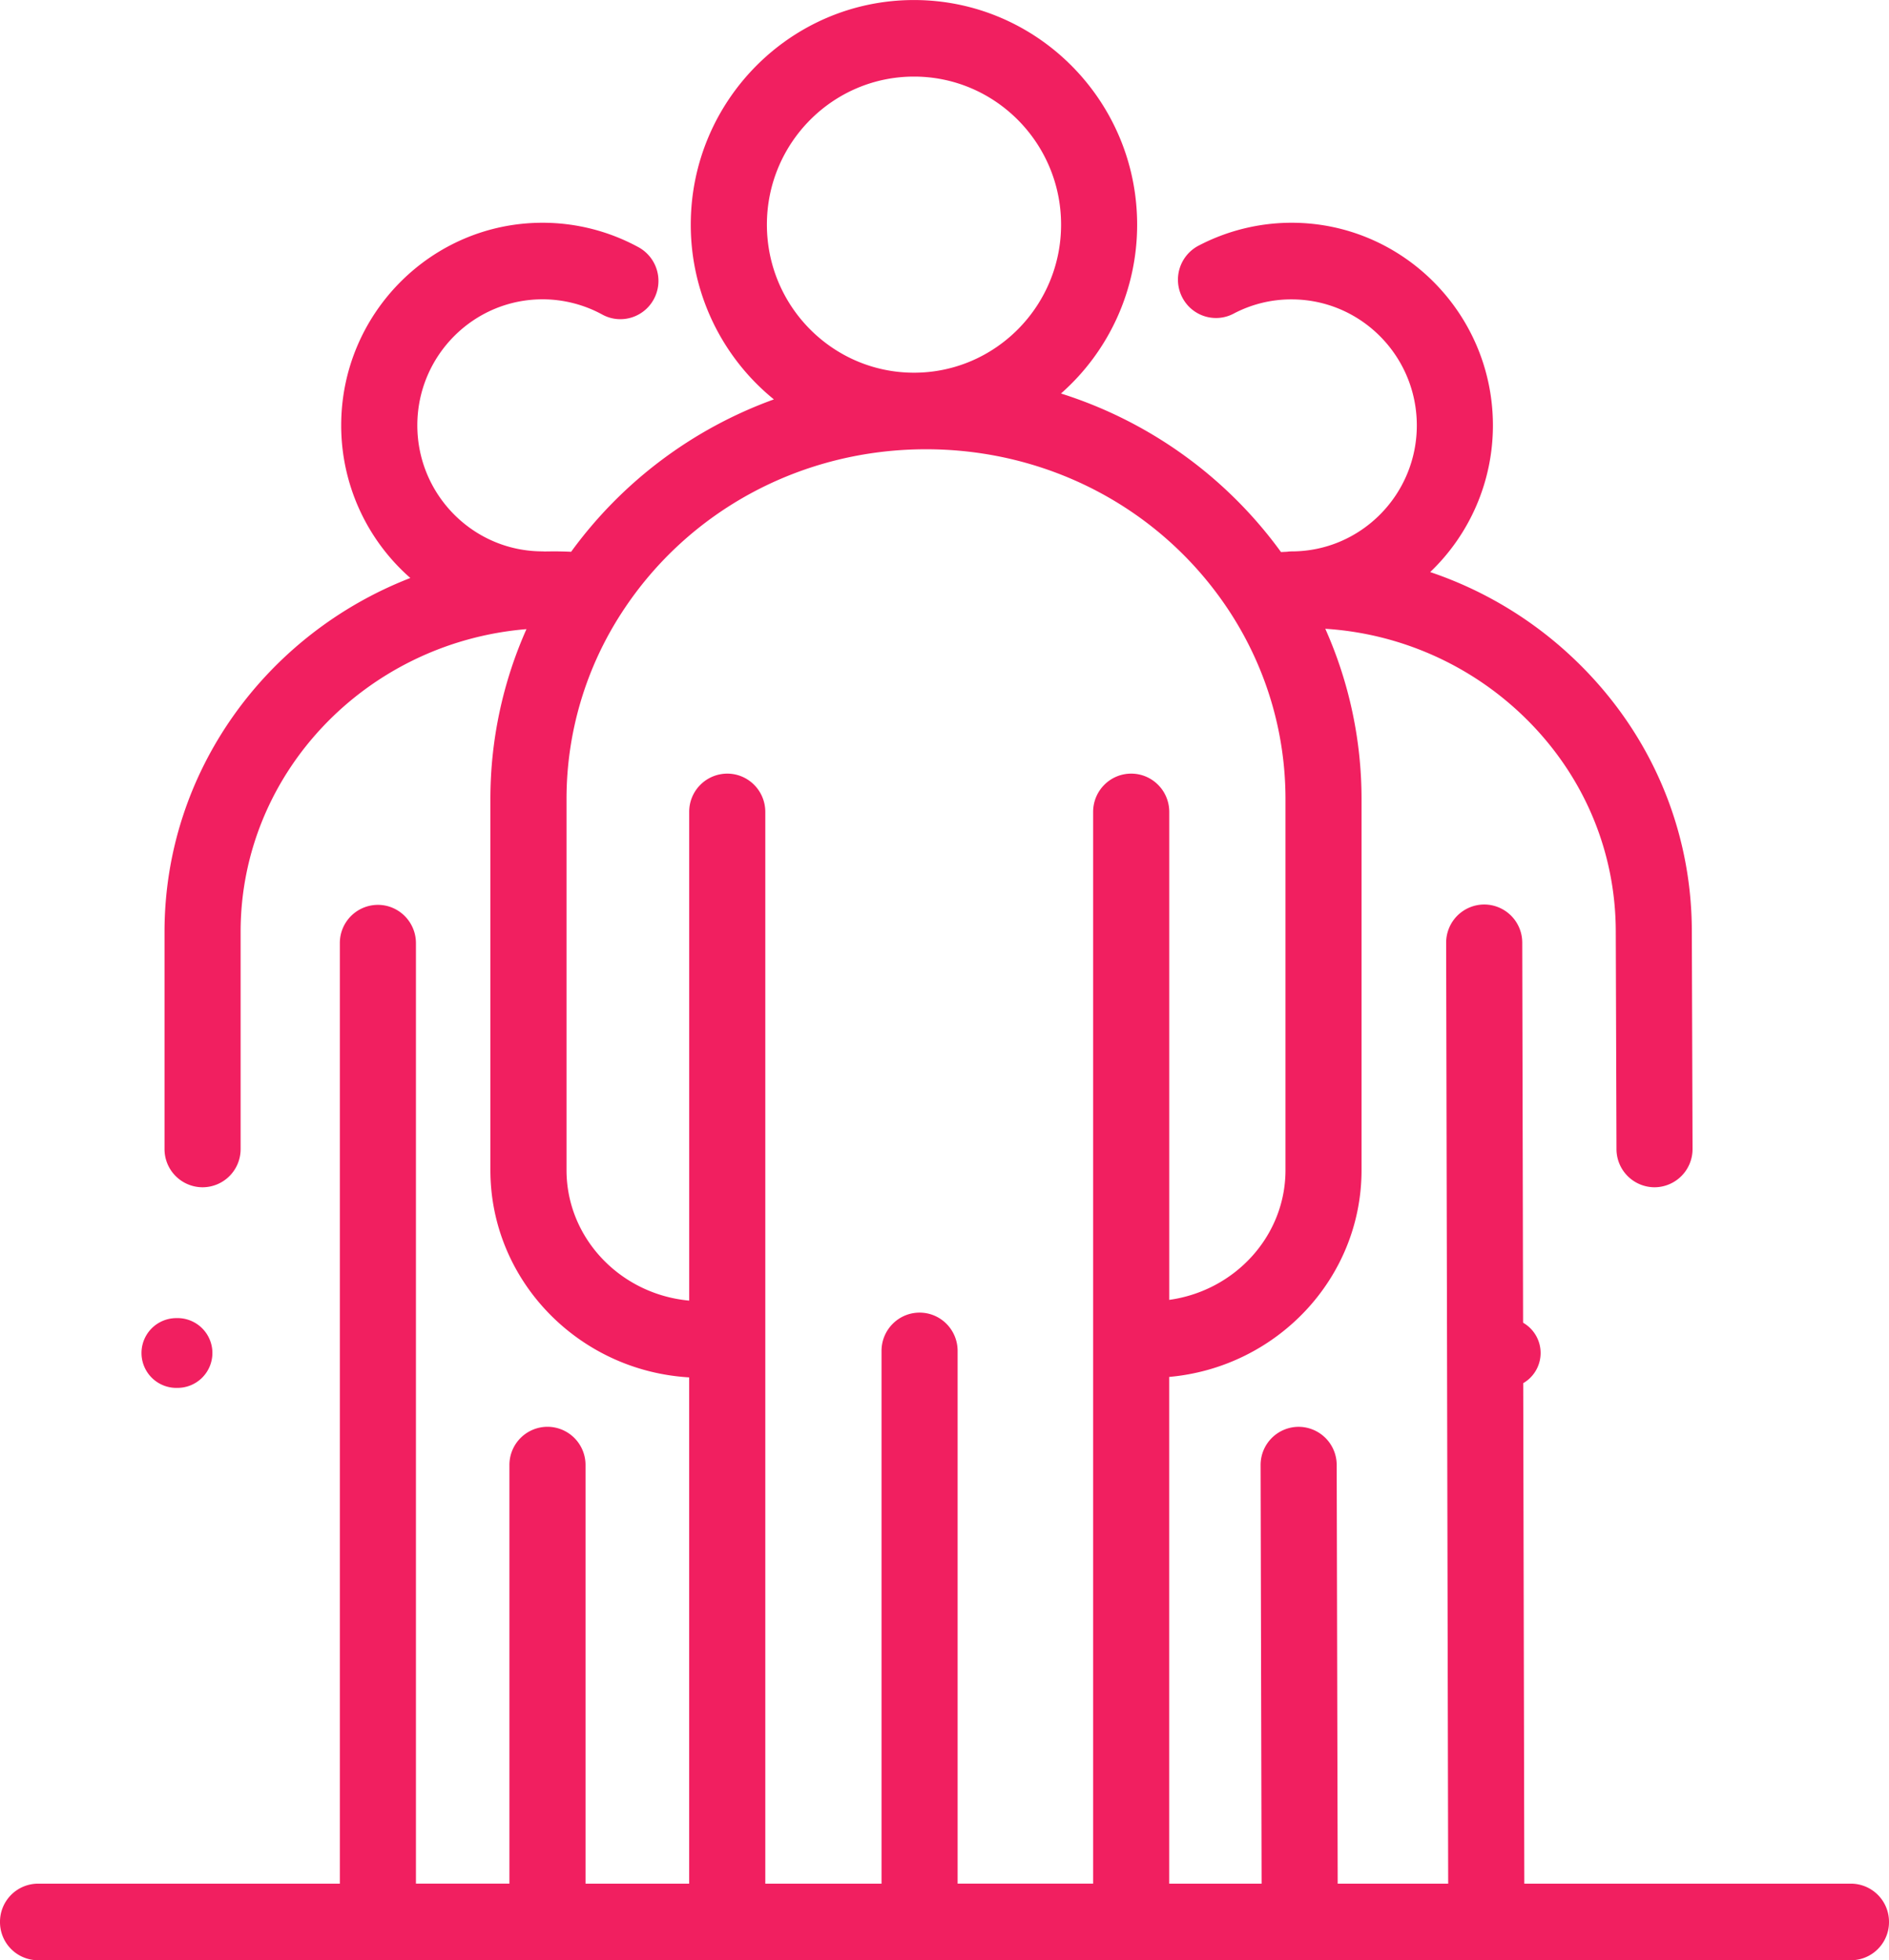 <svg width="53" height="55" fill="none" xmlns="http://www.w3.org/2000/svg"><path d="M42.215 38.94a.979.979 0 1 0 0-1.957.979.979 0 0 0 0 1.958zm-37.266 0a.979.979 0 1 0 0-1.957.979.979 0 0 0 0 1.958z" fill="#F11F60"/><path fill-rule="evenodd" clip-rule="evenodd" d="M51.933 52.851h-9.165L42.71 26.45a1.07 1.07 0 0 0-1.07-1.072 1.071 1.071 0 0 0-1.065 1.076l.057 26.397h-3.1l-.028-11.746a1.072 1.072 0 0 0-1.07-1.072 1.07 1.07 0 0 0-1.065 1.077l.028 11.741h-2.592V38.633c3.021-.27 5.396-2.768 5.396-5.803V22.42a11.72 11.72 0 0 0-1.017-4.778 8.81 8.81 0 0 1 5.58 2.473c1.652 1.605 2.565 3.74 2.57 6.012l.02 6.114a1.071 1.071 0 0 0 1.07 1.071 1.071 1.071 0 0 0 1.064-1.078l-.02-6.113c-.005-2.857-1.15-5.54-3.221-7.552a10.895 10.895 0 0 0-4.12-2.518 5.687 5.687 0 0 0 1.76-4.128c-.007-3.13-2.54-5.673-5.649-5.673h-.011a5.635 5.635 0 0 0-2.605.646 1.078 1.078 0 0 0-.45 1.45c.273.526.918.729 1.44.454a3.454 3.454 0 0 1 1.62-.4c1.939-.002 3.515 1.578 3.52 3.528.004 1.95-1.568 3.539-3.506 3.543-.046 0-.09.004-.135.01l-.17.008a12.15 12.15 0 0 0-6.173-4.448 6.307 6.307 0 0 0 2.137-4.737c0-3.476-2.81-6.303-6.262-6.303-3.454 0-6.262 2.827-6.262 6.303a6.31 6.31 0 0 0 2.332 4.902 12.148 12.148 0 0 0-5.689 4.276 11.272 11.272 0 0 0-.505-.012l-.239.003-.058-.003c-1.938 0-3.513-1.586-3.513-3.536s1.575-3.536 3.513-3.536c.585 0 1.164.148 1.675.427.517.284 1.166.09 1.447-.43a1.078 1.078 0 0 0-.428-1.458 5.627 5.627 0 0 0-2.694-.687c-3.115 0-5.649 2.55-5.649 5.684a5.69 5.69 0 0 0 1.94 4.283c-4.035 1.566-6.897 5.426-6.897 9.928v6.093a1.07 1.07 0 0 0 1.068 1.074 1.07 1.07 0 0 0 1.067-1.074v-6.093c0-4.456 3.534-8.122 8.02-8.493a11.718 11.718 0 0 0-1.012 4.768v10.41c0 3.095 2.47 5.633 5.577 5.816v14.205h-2.908V41.107a1.07 1.07 0 0 0-1.068-1.075 1.07 1.07 0 0 0-1.067 1.075V52.85H11.67V26.463c0-.593-.479-1.075-1.068-1.075a1.07 1.07 0 0 0-1.067 1.075v26.388H1.067A1.07 1.07 0 0 0 0 53.926 1.07 1.07 0 0 0 1.067 55h50.866A1.07 1.07 0 0 0 53 53.925a1.07 1.07 0 0 0-1.067-1.074zM21.517 6.303c0-2.29 1.851-4.154 4.127-4.154s4.127 1.863 4.127 4.154c0 2.29-1.852 4.154-4.127 4.154-2.276 0-4.127-1.863-4.127-4.154zm9.153 16.478c0-.594.478-1.075 1.068-1.075.59 0 1.068.481 1.068 1.075v13.69c1.84-.254 3.261-1.79 3.261-3.64V22.418c0-1.855-.535-3.66-1.545-5.223-1.862-2.874-5.055-4.59-8.541-4.59-3.48 0-6.67 1.712-8.533 4.579a9.586 9.586 0 0 0-1.553 5.234V32.83c0 1.911 1.513 3.486 3.442 3.662V22.781a1.07 1.07 0 0 1 1.067-1.075c.59 0 1.068.481 1.068 1.075v30.07h3.261V37.904c0-.594.479-1.075 1.068-1.075.59 0 1.067.481 1.067 1.075V52.85h3.802V22.78z" fill="#F11F60"/></svg>